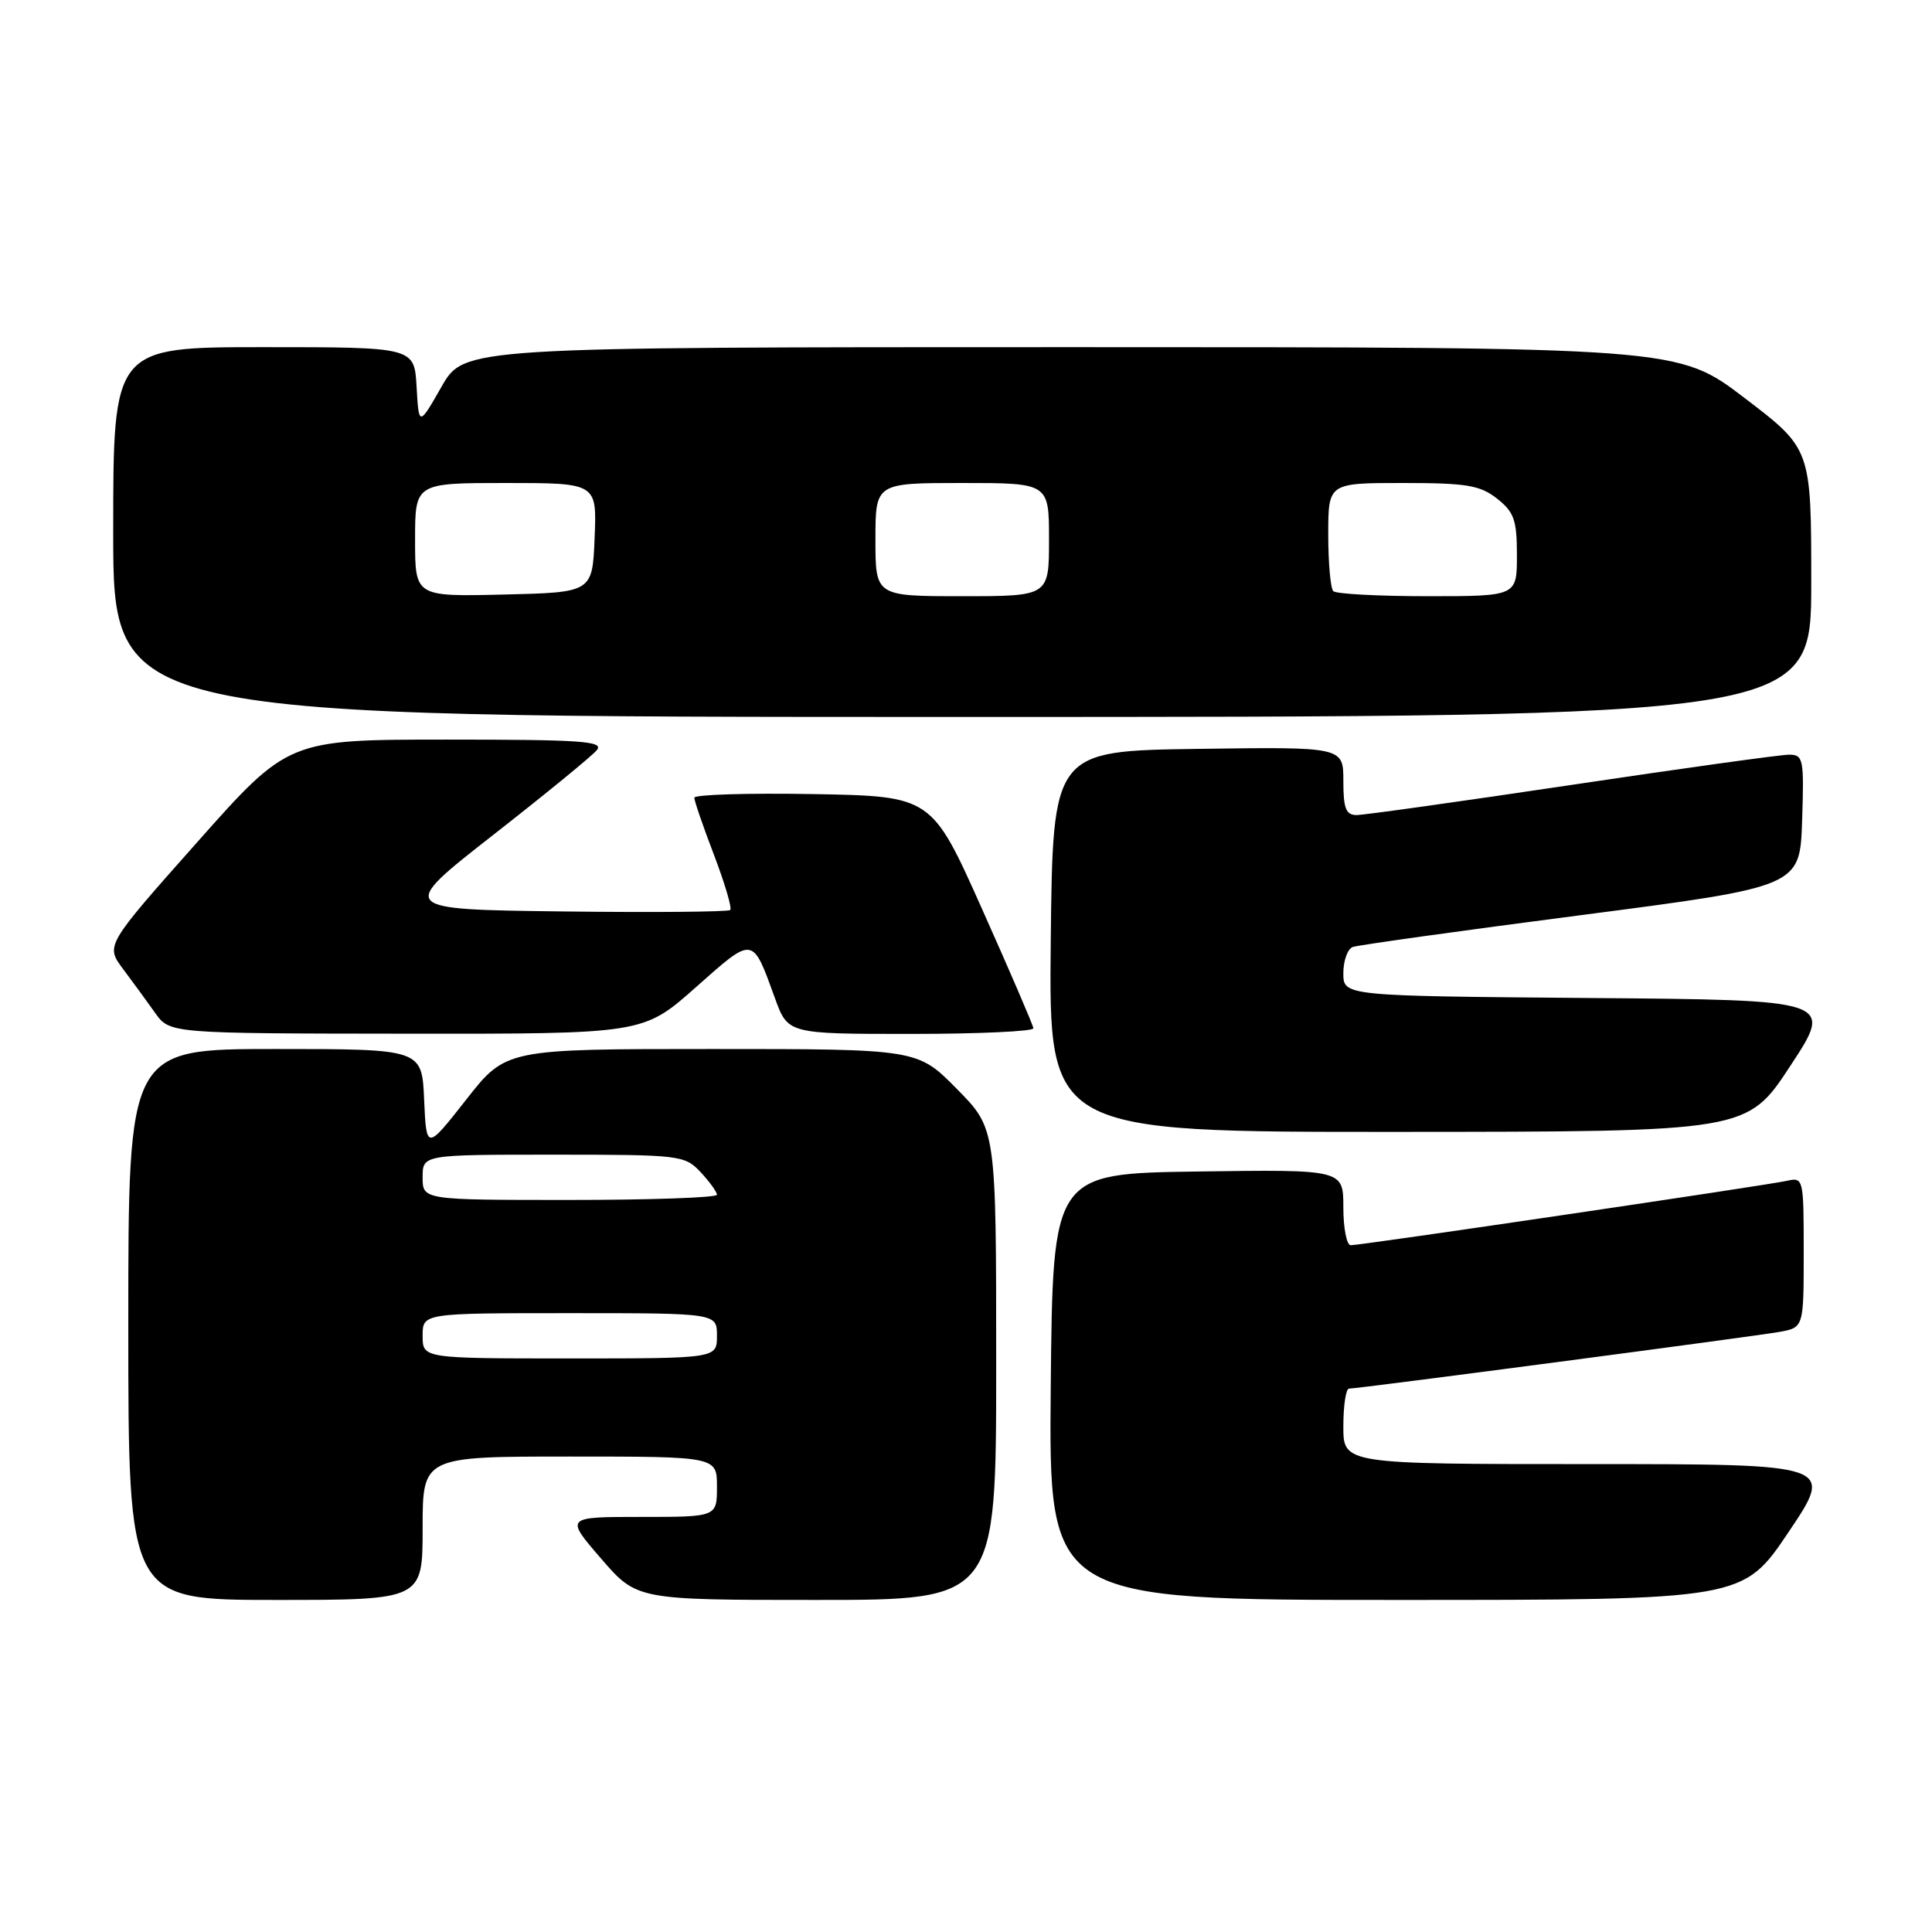 <?xml version="1.0" encoding="UTF-8" standalone="no"?>
<!DOCTYPE svg PUBLIC "-//W3C//DTD SVG 1.1//EN" "http://www.w3.org/Graphics/SVG/1.1/DTD/svg11.dtd" >
<svg xmlns="http://www.w3.org/2000/svg" xmlns:xlink="http://www.w3.org/1999/xlink" version="1.1" viewBox="0 0 256 256">
 <g >
 <path fill="currentColor"
d=" M 56.00 202.50 C 56.00 193.00 56.00 193.00 75.50 193.00 C 95.00 193.00 95.00 193.00 95.00 197.00 C 95.00 201.00 95.00 201.00 84.94 201.00 C 74.88 201.00 74.88 201.00 79.63 206.50 C 84.38 212.00 84.38 212.00 108.19 212.00 C 132.00 212.00 132.00 212.00 132.00 180.78 C 132.00 149.56 132.00 149.56 126.78 144.28 C 121.57 139.00 121.57 139.00 94.30 139.00 C 67.03 139.00 67.03 139.00 61.77 145.71 C 56.50 152.42 56.50 152.42 56.20 145.71 C 55.91 139.00 55.91 139.00 36.45 139.00 C 17.00 139.00 17.00 139.00 17.00 175.50 C 17.00 212.00 17.00 212.00 36.50 212.00 C 56.00 212.00 56.00 212.00 56.00 202.50 Z  M 237.00 203.00 C 243.05 194.00 243.05 194.00 210.53 194.00 C 178.00 194.00 178.00 194.00 178.00 189.00 C 178.00 186.25 178.34 184.00 178.75 184.00 C 179.98 184.00 232.22 177.11 235.75 176.49 C 239.00 175.91 239.00 175.91 239.00 165.94 C 239.00 156.11 238.97 155.97 236.75 156.47 C 234.05 157.07 180.39 165.00 178.98 165.00 C 178.44 165.00 178.00 162.74 178.00 159.98 C 178.00 154.96 178.00 154.96 158.75 155.23 C 139.50 155.50 139.50 155.50 139.23 183.75 C 138.97 212.00 138.97 212.00 184.96 212.00 C 230.95 212.00 230.95 212.00 237.00 203.00 Z  M 237.23 141.23 C 242.97 132.50 242.97 132.50 210.48 132.24 C 178.00 131.97 178.00 131.97 178.00 128.95 C 178.00 127.30 178.56 125.73 179.25 125.48 C 179.94 125.23 193.55 123.33 209.50 121.26 C 238.50 117.49 238.50 117.49 238.79 108.75 C 239.06 100.53 238.95 100.00 237.05 100.00 C 235.94 100.00 222.98 101.80 208.26 104.00 C 193.54 106.20 180.71 108.00 179.75 108.00 C 178.34 108.00 178.00 107.12 178.00 103.48 C 178.00 98.96 178.00 98.96 158.75 99.23 C 139.50 99.50 139.50 99.50 139.23 124.75 C 138.97 150.00 138.97 150.00 185.23 149.98 C 231.50 149.96 231.50 149.96 237.23 141.23 Z  M 92.20 130.82 C 99.90 123.99 99.67 123.96 102.68 132.25 C 104.40 137.00 104.40 137.00 120.70 137.00 C 129.66 137.00 136.97 136.66 136.93 136.25 C 136.89 135.84 133.84 128.75 130.15 120.50 C 123.45 105.50 123.45 105.50 107.73 105.22 C 99.08 105.07 92.00 105.29 92.00 105.70 C 92.00 106.12 93.17 109.53 94.61 113.29 C 96.04 117.04 97.01 120.32 96.76 120.58 C 96.50 120.83 86.49 120.92 74.52 120.77 C 52.74 120.50 52.74 120.50 65.33 110.65 C 72.26 105.23 78.45 100.17 79.08 99.40 C 80.07 98.21 77.12 98.00 59.22 98.00 C 38.20 98.00 38.20 98.00 26.09 111.64 C 13.98 125.28 13.98 125.28 16.30 128.39 C 17.58 130.10 19.50 132.72 20.56 134.22 C 22.50 136.94 22.50 136.94 53.87 136.97 C 85.23 137.00 85.23 137.00 92.20 130.82 Z  M 240.00 77.24 C 240.00 59.47 240.00 59.47 231.17 52.74 C 222.33 46.00 222.33 46.00 141.92 46.00 C 61.50 46.00 61.50 46.00 58.50 51.25 C 55.50 56.50 55.50 56.50 55.20 51.25 C 54.90 46.00 54.90 46.00 34.95 46.00 C 15.00 46.00 15.00 46.00 15.00 70.50 C 15.00 95.00 15.00 95.00 127.50 95.00 C 240.00 95.00 240.00 95.00 240.00 77.24 Z  M 56.00 177.00 C 56.00 174.00 56.00 174.00 75.50 174.00 C 95.00 174.00 95.00 174.00 95.00 177.00 C 95.00 180.00 95.00 180.00 75.50 180.00 C 56.00 180.00 56.00 180.00 56.00 177.00 Z  M 56.00 156.00 C 56.00 153.00 56.00 153.00 73.33 153.00 C 90.14 153.00 90.72 153.07 92.83 155.31 C 94.02 156.59 95.00 157.94 95.00 158.31 C 95.00 158.69 86.22 159.00 75.50 159.00 C 56.00 159.00 56.00 159.00 56.00 156.00 Z  M 55.00 71.53 C 55.00 64.00 55.00 64.00 67.04 64.00 C 79.09 64.00 79.09 64.00 78.79 71.25 C 78.50 78.50 78.50 78.50 66.75 78.78 C 55.00 79.06 55.00 79.06 55.00 71.53 Z  M 116.00 71.50 C 116.00 64.00 116.00 64.00 127.50 64.00 C 139.00 64.00 139.00 64.00 139.00 71.50 C 139.00 79.00 139.00 79.00 127.50 79.00 C 116.00 79.00 116.00 79.00 116.00 71.50 Z  M 176.67 78.33 C 176.30 77.97 176.00 74.59 176.00 70.83 C 176.00 64.00 176.00 64.00 185.87 64.00 C 194.33 64.00 196.10 64.29 198.37 66.07 C 200.63 67.86 201.00 68.90 201.00 73.57 C 201.00 79.00 201.00 79.00 189.17 79.00 C 182.66 79.00 177.03 78.70 176.67 78.33 Z "/>
</g>
</svg>